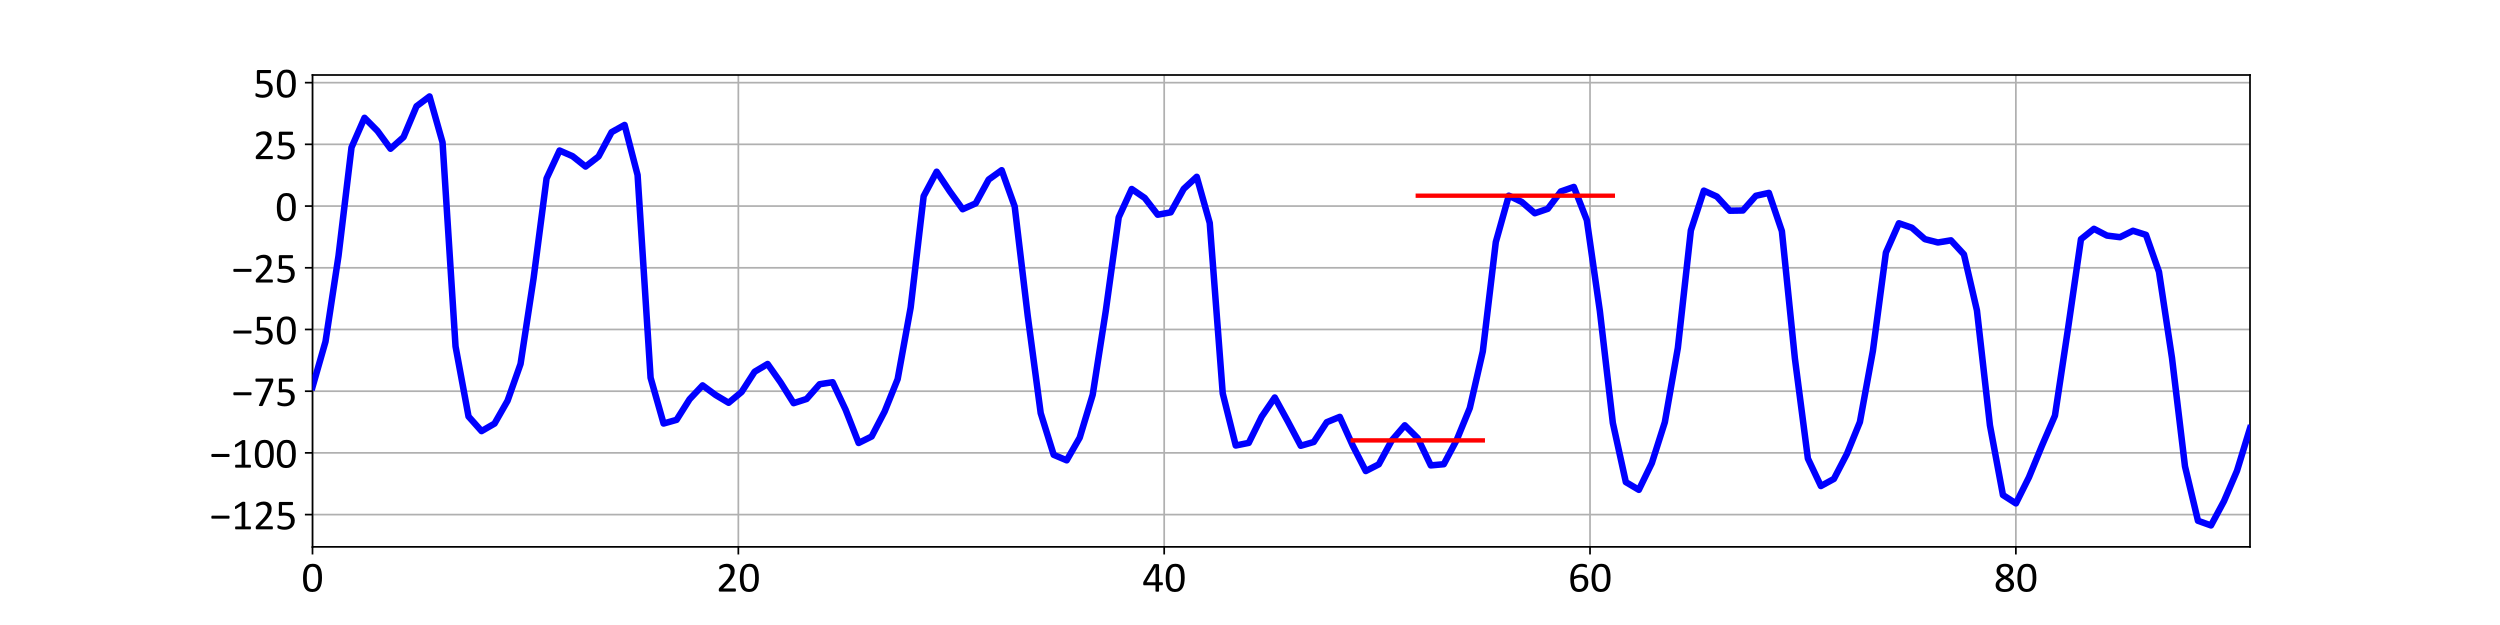 <?xml version="1.0" encoding="utf-8" standalone="no"?>
<!DOCTYPE svg PUBLIC "-//W3C//DTD SVG 1.1//EN"
  "http://www.w3.org/Graphics/SVG/1.1/DTD/svg11.dtd">
<!-- Created with matplotlib (https://matplotlib.org/) -->
<svg height="288pt" version="1.1" viewBox="0 0 1152 288" width="1152pt" xmlns="http://www.w3.org/2000/svg" xmlns:xlink="http://www.w3.org/1999/xlink">
 <defs>
  <style type="text/css">
*{stroke-linecap:butt;stroke-linejoin:round;}
  </style>
 </defs>
 <g id="figure_1">
  <g id="patch_1">
   <path d="M 0 288 
L 1152 288 
L 1152 0 
L 0 0 
z
" style="fill:#ffffff;"/>
  </g>
  <g id="axes_1">
   <g id="patch_2">
    <path d="M 144 252 
L 1036.8 252 
L 1036.8 34.56 
L 144 34.56 
z
" style="fill:#ffffff;"/>
   </g>
   <g id="matplotlib.axis_1">
    <g id="xtick_1">
     <g id="line2d_1">
      <path clip-path="url(#pa4685bf082)" d="M 144 252 
L 144 34.56 
" style="fill:none;stroke:#b0b0b0;stroke-linecap:square;stroke-width:0.8;"/>
     </g>
     <g id="line2d_2">
      <defs>
       <path d="M 0 0 
L 0 3.5 
" id="mb5ece6e6d7" style="stroke:#000000;stroke-width:0.8;"/>
      </defs>
      <g>
       <use style="stroke:#000000;stroke-width:0.8;" x="144" xlink:href="#mb5ece6e6d7" y="252"/>
      </g>
     </g>
     <g id="text_1">
      <!-- 0 -->
      <defs>
       <path d="M 47.219 31.734 
Q 47.219 24.469 46.062 18.453 
Q 44.922 12.453 42.25 8.125 
Q 39.594 3.812 35.297 1.438 
Q 31 -0.922 24.703 -0.922 
Q 18.75 -0.922 14.672 1.203 
Q 10.594 3.328 8.094 7.453 
Q 5.609 11.578 4.562 17.609 
Q 3.516 23.641 3.516 31.453 
Q 3.516 38.672 4.688 44.703 
Q 5.859 50.734 8.5 55.047 
Q 11.141 59.375 15.438 61.734 
Q 19.734 64.109 25.984 64.109 
Q 31.984 64.109 36.062 61.984 
Q 40.141 59.859 42.625 55.734 
Q 45.125 51.609 46.172 45.578 
Q 47.219 39.547 47.219 31.734 
z
M 38.625 31.156 
Q 38.625 35.891 38.281 39.641 
Q 37.938 43.406 37.281 46.281 
Q 36.625 49.172 35.562 51.25 
Q 34.516 53.328 33.047 54.656 
Q 31.594 56 29.703 56.609 
Q 27.828 57.234 25.484 57.234 
Q 21.344 57.234 18.75 55.281 
Q 16.156 53.328 14.672 49.906 
Q 13.188 46.484 12.641 41.891 
Q 12.109 37.312 12.109 32.031 
Q 12.109 24.953 12.844 20 
Q 13.578 15.047 15.156 11.922 
Q 16.75 8.797 19.219 7.375 
Q 21.688 5.953 25.203 5.953 
Q 27.938 5.953 30 6.828 
Q 32.078 7.719 33.562 9.344 
Q 35.062 10.984 36.031 13.281 
Q 37.016 15.578 37.594 18.359 
Q 38.188 21.141 38.406 24.391 
Q 38.625 27.641 38.625 31.156 
z
" id="Calibri-48"/>
      </defs>
      <g transform="translate(138.931 272.603)scale(0.2 -0.2)">
       <use xlink:href="#Calibri-48"/>
      </g>
     </g>
    </g>
    <g id="xtick_2">
     <g id="line2d_3">
      <path clip-path="url(#pa4685bf082)" d="M 340.228 252 
L 340.228 34.56 
" style="fill:none;stroke:#b0b0b0;stroke-linecap:square;stroke-width:0.8;"/>
     </g>
     <g id="line2d_4">
      <g>
       <use style="stroke:#000000;stroke-width:0.8;" x="340.228" xlink:href="#mb5ece6e6d7" y="252"/>
      </g>
     </g>
     <g id="text_2">
      <!-- 20 -->
      <defs>
       <path d="M 45.125 3.609 
Q 45.125 2.734 45 2.047 
Q 44.875 1.375 44.656 0.906 
Q 44.438 0.438 44.062 0.219 
Q 43.703 0 43.266 0 
L 8.344 0 
Q 7.672 0 7.156 0.172 
Q 6.641 0.344 6.266 0.734 
Q 5.906 1.125 5.734 1.859 
Q 5.562 2.594 5.562 3.656 
Q 5.562 4.641 5.641 5.375 
Q 5.719 6.109 5.953 6.672 
Q 6.203 7.234 6.562 7.781 
Q 6.938 8.344 7.516 8.984 
L 19.781 21.969 
Q 24.031 26.469 26.594 30.031 
Q 29.156 33.594 30.547 36.516 
Q 31.938 39.453 32.375 41.844 
Q 32.812 44.234 32.812 46.344 
Q 32.812 48.438 32.125 50.312 
Q 31.453 52.203 30.156 53.609 
Q 28.859 55.031 26.906 55.859 
Q 24.953 56.688 22.406 56.688 
Q 19.438 56.688 17.062 55.859 
Q 14.703 55.031 12.922 54.047 
Q 11.141 53.078 9.938 52.25 
Q 8.734 51.422 8.156 51.422 
Q 7.812 51.422 7.547 51.609 
Q 7.281 51.812 7.109 52.25 
Q 6.938 52.688 6.828 53.422 
Q 6.734 54.156 6.734 55.172 
Q 6.734 55.906 6.781 56.438 
Q 6.844 56.984 6.953 57.375 
Q 7.078 57.766 7.266 58.109 
Q 7.469 58.453 8.047 58.953 
Q 8.641 59.469 10.078 60.344 
Q 11.531 61.234 13.703 62.078 
Q 15.875 62.938 18.484 63.516 
Q 21.094 64.109 23.969 64.109 
Q 28.562 64.109 32 62.812 
Q 35.453 61.531 37.719 59.281 
Q 39.984 57.031 41.109 54.047 
Q 42.234 51.078 42.234 47.703 
Q 42.234 44.672 41.688 41.672 
Q 41.156 38.672 39.422 35.172 
Q 37.703 31.688 34.422 27.406 
Q 31.156 23.141 25.734 17.578 
L 15.719 7.125 
L 43.219 7.125 
Q 43.609 7.125 43.969 6.906 
Q 44.344 6.688 44.609 6.25 
Q 44.875 5.812 45 5.156 
Q 45.125 4.5 45.125 3.609 
z
" id="Calibri-50"/>
      </defs>
      <g transform="translate(330.09 272.603)scale(0.2 -0.2)">
       <use xlink:href="#Calibri-50"/>
       <use x="50.684" xlink:href="#Calibri-48"/>
      </g>
     </g>
    </g>
    <g id="xtick_3">
     <g id="line2d_5">
      <path clip-path="url(#pa4685bf082)" d="M 536.455 252 
L 536.455 34.56 
" style="fill:none;stroke:#b0b0b0;stroke-linecap:square;stroke-width:0.8;"/>
     </g>
     <g id="line2d_6">
      <g>
       <use style="stroke:#000000;stroke-width:0.8;" x="536.455" xlink:href="#mb5ece6e6d7" y="252"/>
      </g>
     </g>
     <g id="text_3">
      <!-- 40 -->
      <defs>
       <path d="M 47.797 17.969 
Q 47.797 16.359 47.312 15.422 
Q 46.828 14.5 45.953 14.5 
L 38.812 14.5 
L 38.812 1.219 
Q 38.812 0.828 38.609 0.562 
Q 38.422 0.297 37.938 0.094 
Q 37.453 -0.094 36.672 -0.188 
Q 35.891 -0.297 34.672 -0.297 
Q 33.5 -0.297 32.719 -0.188 
Q 31.938 -0.094 31.469 0.094 
Q 31 0.297 30.828 0.562 
Q 30.672 0.828 30.672 1.219 
L 30.672 14.5 
L 4.594 14.5 
Q 4 14.5 3.609 14.641 
Q 3.219 14.797 2.906 15.188 
Q 2.594 15.578 2.469 16.312 
Q 2.344 17.047 2.344 18.219 
Q 2.344 19.141 2.391 19.875 
Q 2.438 20.609 2.578 21.219 
Q 2.734 21.828 2.969 22.391 
Q 3.219 22.953 3.562 23.578 
L 26.312 61.969 
Q 26.562 62.359 27.016 62.641 
Q 27.484 62.938 28.219 63.125 
Q 28.953 63.328 30.031 63.406 
Q 31.109 63.484 32.562 63.484 
Q 34.188 63.484 35.375 63.359 
Q 36.578 63.234 37.297 63.031 
Q 38.031 62.844 38.422 62.516 
Q 38.812 62.203 38.812 61.766 
L 38.812 21.438 
L 45.953 21.438 
Q 46.781 21.438 47.281 20.578 
Q 47.797 19.734 47.797 17.969 
z
M 30.672 56.109 
L 30.562 56.109 
L 10.016 21.438 
L 30.672 21.438 
z
" id="Calibri-52"/>
      </defs>
      <g transform="translate(526.318 272.603)scale(0.2 -0.2)">
       <use xlink:href="#Calibri-52"/>
       <use x="50.684" xlink:href="#Calibri-48"/>
      </g>
     </g>
    </g>
    <g id="xtick_4">
     <g id="line2d_7">
      <path clip-path="url(#pa4685bf082)" d="M 732.683 252 
L 732.683 34.56 
" style="fill:none;stroke:#b0b0b0;stroke-linecap:square;stroke-width:0.8;"/>
     </g>
     <g id="line2d_8">
      <g>
       <use style="stroke:#000000;stroke-width:0.8;" x="732.683" xlink:href="#mb5ece6e6d7" y="252"/>
      </g>
     </g>
     <g id="text_4">
      <!-- 60 -->
      <defs>
       <path d="M 46.734 20.453 
Q 46.734 16.312 45.453 12.422 
Q 44.188 8.547 41.547 5.594 
Q 38.922 2.641 34.859 0.859 
Q 30.812 -0.922 25.297 -0.922 
Q 21.344 -0.922 18.312 0.047 
Q 15.281 1.031 13.031 2.828 
Q 10.797 4.641 9.297 7.266 
Q 7.812 9.906 6.906 13.281 
Q 6 16.656 5.609 20.656 
Q 5.219 24.656 5.219 29.25 
Q 5.219 33.297 5.656 37.453 
Q 6.109 41.609 7.219 45.453 
Q 8.344 49.312 10.266 52.703 
Q 12.203 56.109 15.109 58.625 
Q 18.016 61.141 22.062 62.594 
Q 26.125 64.062 31.5 64.062 
Q 33.297 64.062 35.156 63.844 
Q 37.016 63.625 38.578 63.25 
Q 40.141 62.891 41.203 62.453 
Q 42.281 62.016 42.625 61.734 
Q 42.969 61.469 43.141 61.156 
Q 43.312 60.844 43.406 60.469 
Q 43.5 60.109 43.547 59.641 
Q 43.609 59.188 43.609 58.5 
Q 43.609 57.625 43.578 56.984 
Q 43.562 56.344 43.391 55.953 
Q 43.219 55.562 42.938 55.359 
Q 42.672 55.172 42.234 55.172 
Q 41.703 55.172 40.766 55.516 
Q 39.844 55.859 38.516 56.266 
Q 37.203 56.688 35.328 57.031 
Q 33.453 57.375 30.953 57.375 
Q 26.422 57.375 23.141 55.516 
Q 19.875 53.656 17.797 50.531 
Q 15.719 47.406 14.719 43.281 
Q 13.719 39.156 13.578 34.672 
Q 14.844 35.406 16.422 36.125 
Q 18.016 36.859 19.891 37.438 
Q 21.781 38.031 23.875 38.391 
Q 25.984 38.766 28.375 38.766 
Q 33.5 38.766 37.016 37.375 
Q 40.531 35.984 42.703 33.516 
Q 44.875 31.062 45.797 27.703 
Q 46.734 24.359 46.734 20.453 
z
M 38.234 19.672 
Q 38.234 22.516 37.672 24.828 
Q 37.109 27.156 35.781 28.766 
Q 34.469 30.375 32.266 31.25 
Q 30.078 32.125 26.859 32.125 
Q 25.047 32.125 23.234 31.812 
Q 21.438 31.5 19.75 30.938 
Q 18.062 30.375 16.516 29.609 
Q 14.984 28.859 13.719 27.984 
Q 13.719 21.688 14.516 17.438 
Q 15.328 13.188 16.859 10.625 
Q 18.406 8.062 20.703 6.953 
Q 23 5.859 26.078 5.859 
Q 29.203 5.859 31.5 7.031 
Q 33.797 8.203 35.297 10.172 
Q 36.812 12.156 37.516 14.625 
Q 38.234 17.094 38.234 19.672 
z
" id="Calibri-54"/>
      </defs>
      <g transform="translate(722.546 272.603)scale(0.2 -0.2)">
       <use xlink:href="#Calibri-54"/>
       <use x="50.684" xlink:href="#Calibri-48"/>
      </g>
     </g>
    </g>
    <g id="xtick_5">
     <g id="line2d_9">
      <path clip-path="url(#pa4685bf082)" d="M 928.911 252 
L 928.911 34.56 
" style="fill:none;stroke:#b0b0b0;stroke-linecap:square;stroke-width:0.8;"/>
     </g>
     <g id="line2d_10">
      <g>
       <use style="stroke:#000000;stroke-width:0.8;" x="928.911" xlink:href="#mb5ece6e6d7" y="252"/>
      </g>
     </g>
     <g id="text_5">
      <!-- 80 -->
      <defs>
       <path d="M 46.578 16.219 
Q 46.578 12.109 45.109 8.906 
Q 43.656 5.719 40.891 3.516 
Q 38.141 1.312 34.078 0.188 
Q 30.031 -0.922 24.812 -0.922 
Q 19.922 -0.922 16.062 0.094 
Q 12.203 1.125 9.516 3.125 
Q 6.844 5.125 5.422 8.047 
Q 4 10.984 4 14.75 
Q 4 17.719 4.969 20.203 
Q 5.953 22.703 7.781 24.797 
Q 9.625 26.906 12.297 28.734 
Q 14.984 30.562 18.359 32.234 
Q 15.438 33.734 13.188 35.422 
Q 10.938 37.109 9.375 39.078 
Q 7.812 41.062 7 43.312 
Q 6.203 45.562 6.203 48.188 
Q 6.203 51.516 7.391 54.422 
Q 8.594 57.328 11 59.469 
Q 13.422 61.625 17.156 62.859 
Q 20.906 64.109 25.875 64.109 
Q 30.672 64.109 34.156 62.953 
Q 37.641 61.812 39.906 59.828 
Q 42.188 57.859 43.266 55.172 
Q 44.344 52.484 44.344 49.422 
Q 44.344 46.922 43.531 44.625 
Q 42.719 42.328 41.156 40.281 
Q 39.594 38.234 37.328 36.453 
Q 35.062 34.672 32.125 33.109 
Q 35.594 31.391 38.297 29.578 
Q 41.016 27.781 42.844 25.703 
Q 44.672 23.641 45.625 21.312 
Q 46.578 19 46.578 16.219 
z
M 36.031 48.641 
Q 36.031 50.688 35.328 52.344 
Q 34.625 54 33.25 55.172 
Q 31.891 56.344 29.859 56.953 
Q 27.828 57.562 25.25 57.562 
Q 19.969 57.562 17.25 55.172 
Q 14.547 52.781 14.547 48.641 
Q 14.547 46.734 15.203 45.094 
Q 15.875 43.453 17.266 41.984 
Q 18.656 40.531 20.781 39.141 
Q 22.906 37.75 25.828 36.234 
Q 30.766 38.766 33.391 41.844 
Q 36.031 44.922 36.031 48.641 
z
M 38.094 15.328 
Q 38.094 17.578 37.25 19.406 
Q 36.422 21.234 34.734 22.828 
Q 33.062 24.422 30.547 25.906 
Q 28.031 27.391 24.703 29 
Q 21.625 27.484 19.312 25.969 
Q 17 24.469 15.5 22.844 
Q 14.016 21.234 13.25 19.453 
Q 12.5 17.672 12.5 15.531 
Q 12.5 10.797 15.75 8.203 
Q 19 5.609 25.438 5.609 
Q 31.688 5.609 34.891 8.219 
Q 38.094 10.844 38.094 15.328 
z
" id="Calibri-56"/>
      </defs>
      <g transform="translate(918.773 272.603)scale(0.2 -0.2)">
       <use xlink:href="#Calibri-56"/>
       <use x="50.684" xlink:href="#Calibri-48"/>
      </g>
     </g>
    </g>
   </g>
   <g id="matplotlib.axis_2">
    <g id="ytick_1">
     <g id="line2d_11">
      <path clip-path="url(#pa4685bf082)" d="M 144 237.129 
L 1036.8 237.129 
" style="fill:none;stroke:#b0b0b0;stroke-linecap:square;stroke-width:0.8;"/>
     </g>
     <g id="line2d_12">
      <defs>
       <path d="M 0 0 
L -3.5 0 
" id="m0721b4fd91" style="stroke:#000000;stroke-width:0.8;"/>
      </defs>
      <g>
       <use style="stroke:#000000;stroke-width:0.8;" x="144" xlink:href="#m0721b4fd91" y="237.129"/>
      </g>
     </g>
     <g id="text_6">
      <!-- −125 -->
      <defs>
       <path d="M 45.844 28.078 
Q 45.844 26.266 45.375 25.438 
Q 44.922 24.609 44.047 24.609 
L 5.562 24.609 
Q 4.641 24.609 4.172 25.438 
Q 3.719 26.266 3.719 28.078 
Q 3.719 29.828 4.172 30.688 
Q 4.641 31.547 5.562 31.547 
L 44.047 31.547 
Q 44.922 31.547 45.375 30.719 
Q 45.844 29.891 45.844 28.078 
z
" id="Calibri-8722"/>
       <path d="M 45.266 3.328 
Q 45.266 2.391 45.109 1.75 
Q 44.969 1.125 44.719 0.734 
Q 44.484 0.344 44.156 0.172 
Q 43.844 0 43.5 0 
L 10.5 0 
Q 10.156 0 9.859 0.172 
Q 9.578 0.344 9.297 0.734 
Q 9.031 1.125 8.875 1.75 
Q 8.734 2.391 8.734 3.328 
Q 8.734 4.203 8.875 4.828 
Q 9.031 5.469 9.25 5.875 
Q 9.469 6.297 9.781 6.516 
Q 10.109 6.734 10.5 6.734 
L 23.688 6.734 
L 23.688 54.781 
L 11.469 47.516 
Q 10.547 47.016 9.984 46.922 
Q 9.422 46.828 9.078 47.141 
Q 8.734 47.469 8.609 48.188 
Q 8.5 48.922 8.5 50.047 
Q 8.5 50.875 8.562 51.453 
Q 8.641 52.047 8.781 52.438 
Q 8.938 52.828 9.203 53.125 
Q 9.469 53.422 9.906 53.719 
L 24.469 63.031 
Q 24.656 63.188 24.953 63.281 
Q 25.25 63.375 25.688 63.469 
Q 26.125 63.578 26.703 63.594 
Q 27.297 63.625 28.172 63.625 
Q 29.344 63.625 30.125 63.516 
Q 30.906 63.422 31.344 63.25 
Q 31.781 63.094 31.922 62.812 
Q 32.078 62.547 32.078 62.25 
L 32.078 6.734 
L 43.5 6.734 
Q 43.891 6.734 44.234 6.516 
Q 44.578 6.297 44.797 5.875 
Q 45.016 5.469 45.141 4.828 
Q 45.266 4.203 45.266 3.328 
z
" id="Calibri-49"/>
       <path d="M 44.828 20.312 
Q 44.828 15.234 43.109 11.281 
Q 41.406 7.328 38.281 4.609 
Q 35.156 1.906 30.828 0.484 
Q 26.516 -0.922 21.234 -0.922 
Q 18.312 -0.922 15.672 -0.5 
Q 13.031 -0.094 10.984 0.516 
Q 8.938 1.125 7.609 1.703 
Q 6.297 2.297 5.922 2.641 
Q 5.562 2.984 5.422 3.266 
Q 5.281 3.562 5.156 3.969 
Q 5.031 4.391 4.984 5.031 
Q 4.938 5.672 4.938 6.547 
Q 4.938 7.375 5 8.031 
Q 5.078 8.688 5.266 9.094 
Q 5.469 9.516 5.734 9.703 
Q 6 9.906 6.344 9.906 
Q 6.844 9.906 7.859 9.297 
Q 8.891 8.688 10.625 7.984 
Q 12.359 7.281 14.922 6.641 
Q 17.484 6 21 6 
Q 24.266 6 27 6.781 
Q 29.734 7.562 31.703 9.219 
Q 33.688 10.891 34.812 13.406 
Q 35.938 15.922 35.938 19.531 
Q 35.938 22.562 34.984 24.875 
Q 34.031 27.203 32.047 28.734 
Q 30.078 30.281 27.047 31.031 
Q 24.031 31.781 19.828 31.781 
Q 16.844 31.781 14.688 31.484 
Q 12.547 31.203 10.688 31.203 
Q 9.328 31.203 8.734 31.828 
Q 8.156 32.469 8.156 34.281 
L 8.156 60.016 
Q 8.156 61.625 8.906 62.406 
Q 9.672 63.188 11.078 63.188 
L 39.062 63.188 
Q 39.453 63.188 39.812 62.969 
Q 40.188 62.75 40.422 62.297 
Q 40.672 61.859 40.797 61.172 
Q 40.922 60.5 40.922 59.578 
Q 40.922 57.812 40.422 56.828 
Q 39.938 55.859 39.062 55.859 
L 15.484 55.859 
L 15.484 38.141 
Q 17.188 38.375 18.969 38.422 
Q 20.75 38.484 23.094 38.484 
Q 28.516 38.484 32.562 37.188 
Q 36.625 35.891 39.328 33.516 
Q 42.047 31.156 43.438 27.781 
Q 44.828 24.422 44.828 20.312 
z
" id="Calibri-53"/>
      </defs>
      <g transform="translate(96.625 243.931)scale(0.2 -0.2)">
       <use xlink:href="#Calibri-8722"/>
       <use x="49.805" xlink:href="#Calibri-49"/>
       <use x="100.488" xlink:href="#Calibri-50"/>
       <use x="151.172" xlink:href="#Calibri-53"/>
      </g>
     </g>
    </g>
    <g id="ytick_2">
     <g id="line2d_13">
      <path clip-path="url(#pa4685bf082)" d="M 144 208.694 
L 1036.8 208.694 
" style="fill:none;stroke:#b0b0b0;stroke-linecap:square;stroke-width:0.8;"/>
     </g>
     <g id="line2d_14">
      <g>
       <use style="stroke:#000000;stroke-width:0.8;" x="144" xlink:href="#m0721b4fd91" y="208.694"/>
      </g>
     </g>
     <g id="text_7">
      <!-- −100 -->
      <g transform="translate(96.625 215.495)scale(0.2 -0.2)">
       <use xlink:href="#Calibri-8722"/>
       <use x="49.805" xlink:href="#Calibri-49"/>
       <use x="100.488" xlink:href="#Calibri-48"/>
       <use x="151.172" xlink:href="#Calibri-48"/>
      </g>
     </g>
    </g>
    <g id="ytick_3">
     <g id="line2d_15">
      <path clip-path="url(#pa4685bf082)" d="M 144 180.259 
L 1036.8 180.259 
" style="fill:none;stroke:#b0b0b0;stroke-linecap:square;stroke-width:0.8;"/>
     </g>
     <g id="line2d_16">
      <g>
       <use style="stroke:#000000;stroke-width:0.8;" x="144" xlink:href="#m0721b4fd91" y="180.259"/>
      </g>
     </g>
     <g id="text_8">
      <!-- −75 -->
      <defs>
       <path d="M 46.047 59.578 
Q 46.047 58.688 45.969 57.984 
Q 45.906 57.281 45.781 56.609 
Q 45.656 55.953 45.438 55.344 
Q 45.219 54.734 44.922 54.047 
L 22.172 1.609 
Q 21.922 1.031 21.547 0.656 
Q 21.188 0.297 20.625 0.078 
Q 20.062 -0.141 19.188 -0.219 
Q 18.312 -0.297 17.047 -0.297 
Q 15.375 -0.297 14.453 -0.141 
Q 13.531 0 13.109 0.312 
Q 12.703 0.641 12.75 1.094 
Q 12.797 1.562 13.094 2.203 
L 37.016 55.812 
L 6.688 55.812 
Q 5.766 55.812 5.297 56.781 
Q 4.828 57.766 4.828 59.516 
Q 4.828 60.453 4.953 61.125 
Q 5.078 61.812 5.312 62.281 
Q 5.562 62.75 5.906 62.969 
Q 6.25 63.188 6.688 63.188 
L 43.5 63.188 
Q 44.188 63.188 44.703 63.031 
Q 45.219 62.891 45.484 62.453 
Q 45.75 62.016 45.891 61.328 
Q 46.047 60.641 46.047 59.578 
z
" id="Calibri-55"/>
      </defs>
      <g transform="translate(106.763 187.06)scale(0.2 -0.2)">
       <use xlink:href="#Calibri-8722"/>
       <use x="49.805" xlink:href="#Calibri-55"/>
       <use x="100.488" xlink:href="#Calibri-53"/>
      </g>
     </g>
    </g>
    <g id="ytick_4">
     <g id="line2d_17">
      <path clip-path="url(#pa4685bf082)" d="M 144 151.823 
L 1036.8 151.823 
" style="fill:none;stroke:#b0b0b0;stroke-linecap:square;stroke-width:0.8;"/>
     </g>
     <g id="line2d_18">
      <g>
       <use style="stroke:#000000;stroke-width:0.8;" x="144" xlink:href="#m0721b4fd91" y="151.823"/>
      </g>
     </g>
     <g id="text_9">
      <!-- −50 -->
      <g transform="translate(106.763 158.625)scale(0.2 -0.2)">
       <use xlink:href="#Calibri-8722"/>
       <use x="49.805" xlink:href="#Calibri-53"/>
       <use x="100.488" xlink:href="#Calibri-48"/>
      </g>
     </g>
    </g>
    <g id="ytick_5">
     <g id="line2d_19">
      <path clip-path="url(#pa4685bf082)" d="M 144 123.388 
L 1036.8 123.388 
" style="fill:none;stroke:#b0b0b0;stroke-linecap:square;stroke-width:0.8;"/>
     </g>
     <g id="line2d_20">
      <g>
       <use style="stroke:#000000;stroke-width:0.8;" x="144" xlink:href="#m0721b4fd91" y="123.388"/>
      </g>
     </g>
     <g id="text_10">
      <!-- −25 -->
      <g transform="translate(106.763 130.189)scale(0.2 -0.2)">
       <use xlink:href="#Calibri-8722"/>
       <use x="49.805" xlink:href="#Calibri-50"/>
       <use x="100.488" xlink:href="#Calibri-53"/>
      </g>
     </g>
    </g>
    <g id="ytick_6">
     <g id="line2d_21">
      <path clip-path="url(#pa4685bf082)" d="M 144 94.952 
L 1036.8 94.952 
" style="fill:none;stroke:#b0b0b0;stroke-linecap:square;stroke-width:0.8;"/>
     </g>
     <g id="line2d_22">
      <g>
       <use style="stroke:#000000;stroke-width:0.8;" x="144" xlink:href="#m0721b4fd91" y="94.952"/>
      </g>
     </g>
     <g id="text_11">
      <!-- 0 -->
      <g transform="translate(126.862 101.754)scale(0.2 -0.2)">
       <use xlink:href="#Calibri-48"/>
      </g>
     </g>
    </g>
    <g id="ytick_7">
     <g id="line2d_23">
      <path clip-path="url(#pa4685bf082)" d="M 144 66.517 
L 1036.8 66.517 
" style="fill:none;stroke:#b0b0b0;stroke-linecap:square;stroke-width:0.8;"/>
     </g>
     <g id="line2d_24">
      <g>
       <use style="stroke:#000000;stroke-width:0.8;" x="144" xlink:href="#m0721b4fd91" y="66.517"/>
      </g>
     </g>
     <g id="text_12">
      <!-- 25 -->
      <g transform="translate(116.725 73.319)scale(0.2 -0.2)">
       <use xlink:href="#Calibri-50"/>
       <use x="50.684" xlink:href="#Calibri-53"/>
      </g>
     </g>
    </g>
    <g id="ytick_8">
     <g id="line2d_25">
      <path clip-path="url(#pa4685bf082)" d="M 144 38.082 
L 1036.8 38.082 
" style="fill:none;stroke:#b0b0b0;stroke-linecap:square;stroke-width:0.8;"/>
     </g>
     <g id="line2d_26">
      <g>
       <use style="stroke:#000000;stroke-width:0.8;" x="144" xlink:href="#m0721b4fd91" y="38.082"/>
      </g>
     </g>
     <g id="text_13">
      <!-- 50 -->
      <g transform="translate(116.725 44.883)scale(0.2 -0.2)">
       <use xlink:href="#Calibri-53"/>
       <use x="50.684" xlink:href="#Calibri-48"/>
      </g>
     </g>
    </g>
   </g>
   <g id="patch_3">
    <path d="M 144 252 
L 144 34.56 
" style="fill:none;stroke:#000000;stroke-linecap:square;stroke-linejoin:miter;stroke-width:0.8;"/>
   </g>
   <g id="patch_4">
    <path d="M 1036.8 252 
L 1036.8 34.56 
" style="fill:none;stroke:#000000;stroke-linecap:square;stroke-linejoin:miter;stroke-width:0.8;"/>
   </g>
   <g id="patch_5">
    <path d="M 144 252 
L 1036.8 252 
" style="fill:none;stroke:#000000;stroke-linecap:square;stroke-linejoin:miter;stroke-width:0.8;"/>
   </g>
   <g id="patch_6">
    <path d="M 144 34.56 
L 1036.8 34.56 
" style="fill:none;stroke:#000000;stroke-linecap:square;stroke-linejoin:miter;stroke-width:0.8;"/>
   </g>
   <g id="line2d_27">
    <path clip-path="url(#pa4685bf082)" d="M 144 178.337 
L 149.992 157.411 
L 155.984 117.907 
L 161.976 67.947 
L 167.968 54.291 
L 173.96 60.351 
L 179.952 68.539 
L 185.944 63.185 
L 191.936 48.954 
L 197.928 44.444 
L 203.919 65.613 
L 209.911 159.614 
L 215.903 191.919 
L 221.895 198.654 
L 227.887 195.184 
L 233.879 184.681 
L 239.871 167.695 
L 245.863 128.312 
L 251.855 82.25 
L 257.847 69.357 
L 263.839 71.98 
L 269.831 76.748 
L 275.823 72.1 
L 281.815 60.912 
L 287.807 57.582 
L 293.799 80.655 
L 299.791 174.057 
L 305.783 195.161 
L 311.774 193.46 
L 317.766 183.959 
L 323.758 177.589 
L 329.75 182.019 
L 335.742 185.6 
L 341.734 180.619 
L 347.726 171.3 
L 353.718 167.728 
L 359.71 176.236 
L 365.702 185.779 
L 371.694 183.844 
L 377.686 177.054 
L 383.678 176.125 
L 389.67 188.833 
L 395.662 204.121 
L 401.654 201.134 
L 407.646 189.607 
L 413.638 174.7 
L 419.63 141.705 
L 425.621 90.39 
L 431.613 79.129 
L 437.605 88.104 
L 443.597 96.409 
L 449.589 93.713 
L 455.581 82.736 
L 461.573 78.427 
L 467.565 95.139 
L 473.557 145.379 
L 479.549 190.353 
L 485.541 209.579 
L 491.533 212.115 
L 497.525 201.676 
L 503.517 181.888 
L 509.509 143.49 
L 515.501 100.148 
L 521.493 87.095 
L 527.485 91.209 
L 533.477 98.942 
L 539.468 97.846 
L 545.46 87.037 
L 551.452 81.476 
L 557.444 102.755 
L 563.436 181.293 
L 569.428 205.29 
L 575.42 204.079 
L 581.412 191.953 
L 587.404 183.173 
L 593.396 194.096 
L 599.388 205.413 
L 605.38 203.666 
L 611.372 194.547 
L 617.364 192.098 
L 623.356 205.359 
L 629.348 217.051 
L 635.34 213.971 
L 641.332 202.938 
L 647.323 195.986 
L 653.315 201.956 
L 659.307 214.457 
L 665.299 213.909 
L 671.291 202.649 
L 677.283 188.026 
L 683.275 161.934 
L 689.267 111.542 
L 695.259 90.17 
L 701.251 93.074 
L 707.243 98.263 
L 713.235 96.211 
L 719.227 88.235 
L 725.219 86.147 
L 731.211 101.441 
L 737.203 143.257 
L 743.195 194.889 
L 749.187 222.151 
L 755.179 225.717 
L 761.17 213.401 
L 767.162 194.535 
L 773.154 160.316 
L 779.146 106.179 
L 785.138 87.851 
L 791.13 90.578 
L 797.122 97.102 
L 803.114 96.991 
L 809.106 90.217 
L 815.098 88.884 
L 821.09 106.501 
L 827.082 165.172 
L 833.074 211.28 
L 839.066 223.96 
L 845.058 220.681 
L 851.05 209.157 
L 857.042 194.461 
L 863.034 161.677 
L 869.026 116.395 
L 875.017 102.88 
L 881.009 104.943 
L 887.001 110.206 
L 892.993 111.737 
L 898.985 110.742 
L 904.977 117.225 
L 910.969 143.027 
L 916.961 195.991 
L 922.953 228.106 
L 928.945 231.962 
L 934.937 219.951 
L 940.929 205.386 
L 946.921 191.513 
L 952.913 151.645 
L 958.905 110.228 
L 964.897 105.443 
L 970.889 108.55 
L 976.881 109.291 
L 982.872 106.331 
L 988.864 108.22 
L 994.856 125.255 
L 1000.848 164.924 
L 1006.84 214.903 
L 1012.832 239.978 
L 1018.824 242.116 
L 1024.816 230.922 
L 1030.808 216.945 
L 1036.8 197.369 
L 1036.8 197.369 
" style="fill:none;stroke:#0000ff;stroke-linecap:square;stroke-width:3;"/>
   </g>
   <g id="line2d_28">
    <path clip-path="url(#pa4685bf082)" d="M 653.315 90.17 
L 743.195 90.17 
" style="fill:none;stroke:#ff0000;stroke-linecap:square;stroke-width:2;"/>
   </g>
   <g id="line2d_29">
    <path clip-path="url(#pa4685bf082)" d="M 623.356 202.938 
L 683.275 202.938 
" style="fill:none;stroke:#ff0000;stroke-linecap:square;stroke-width:2;"/>
   </g>
  </g>
 </g>
 <defs>
  <clipPath id="pa4685bf082">
   <rect height="217.44" width="892.8" x="144" y="34.56"/>
  </clipPath>
 </defs>
</svg>

